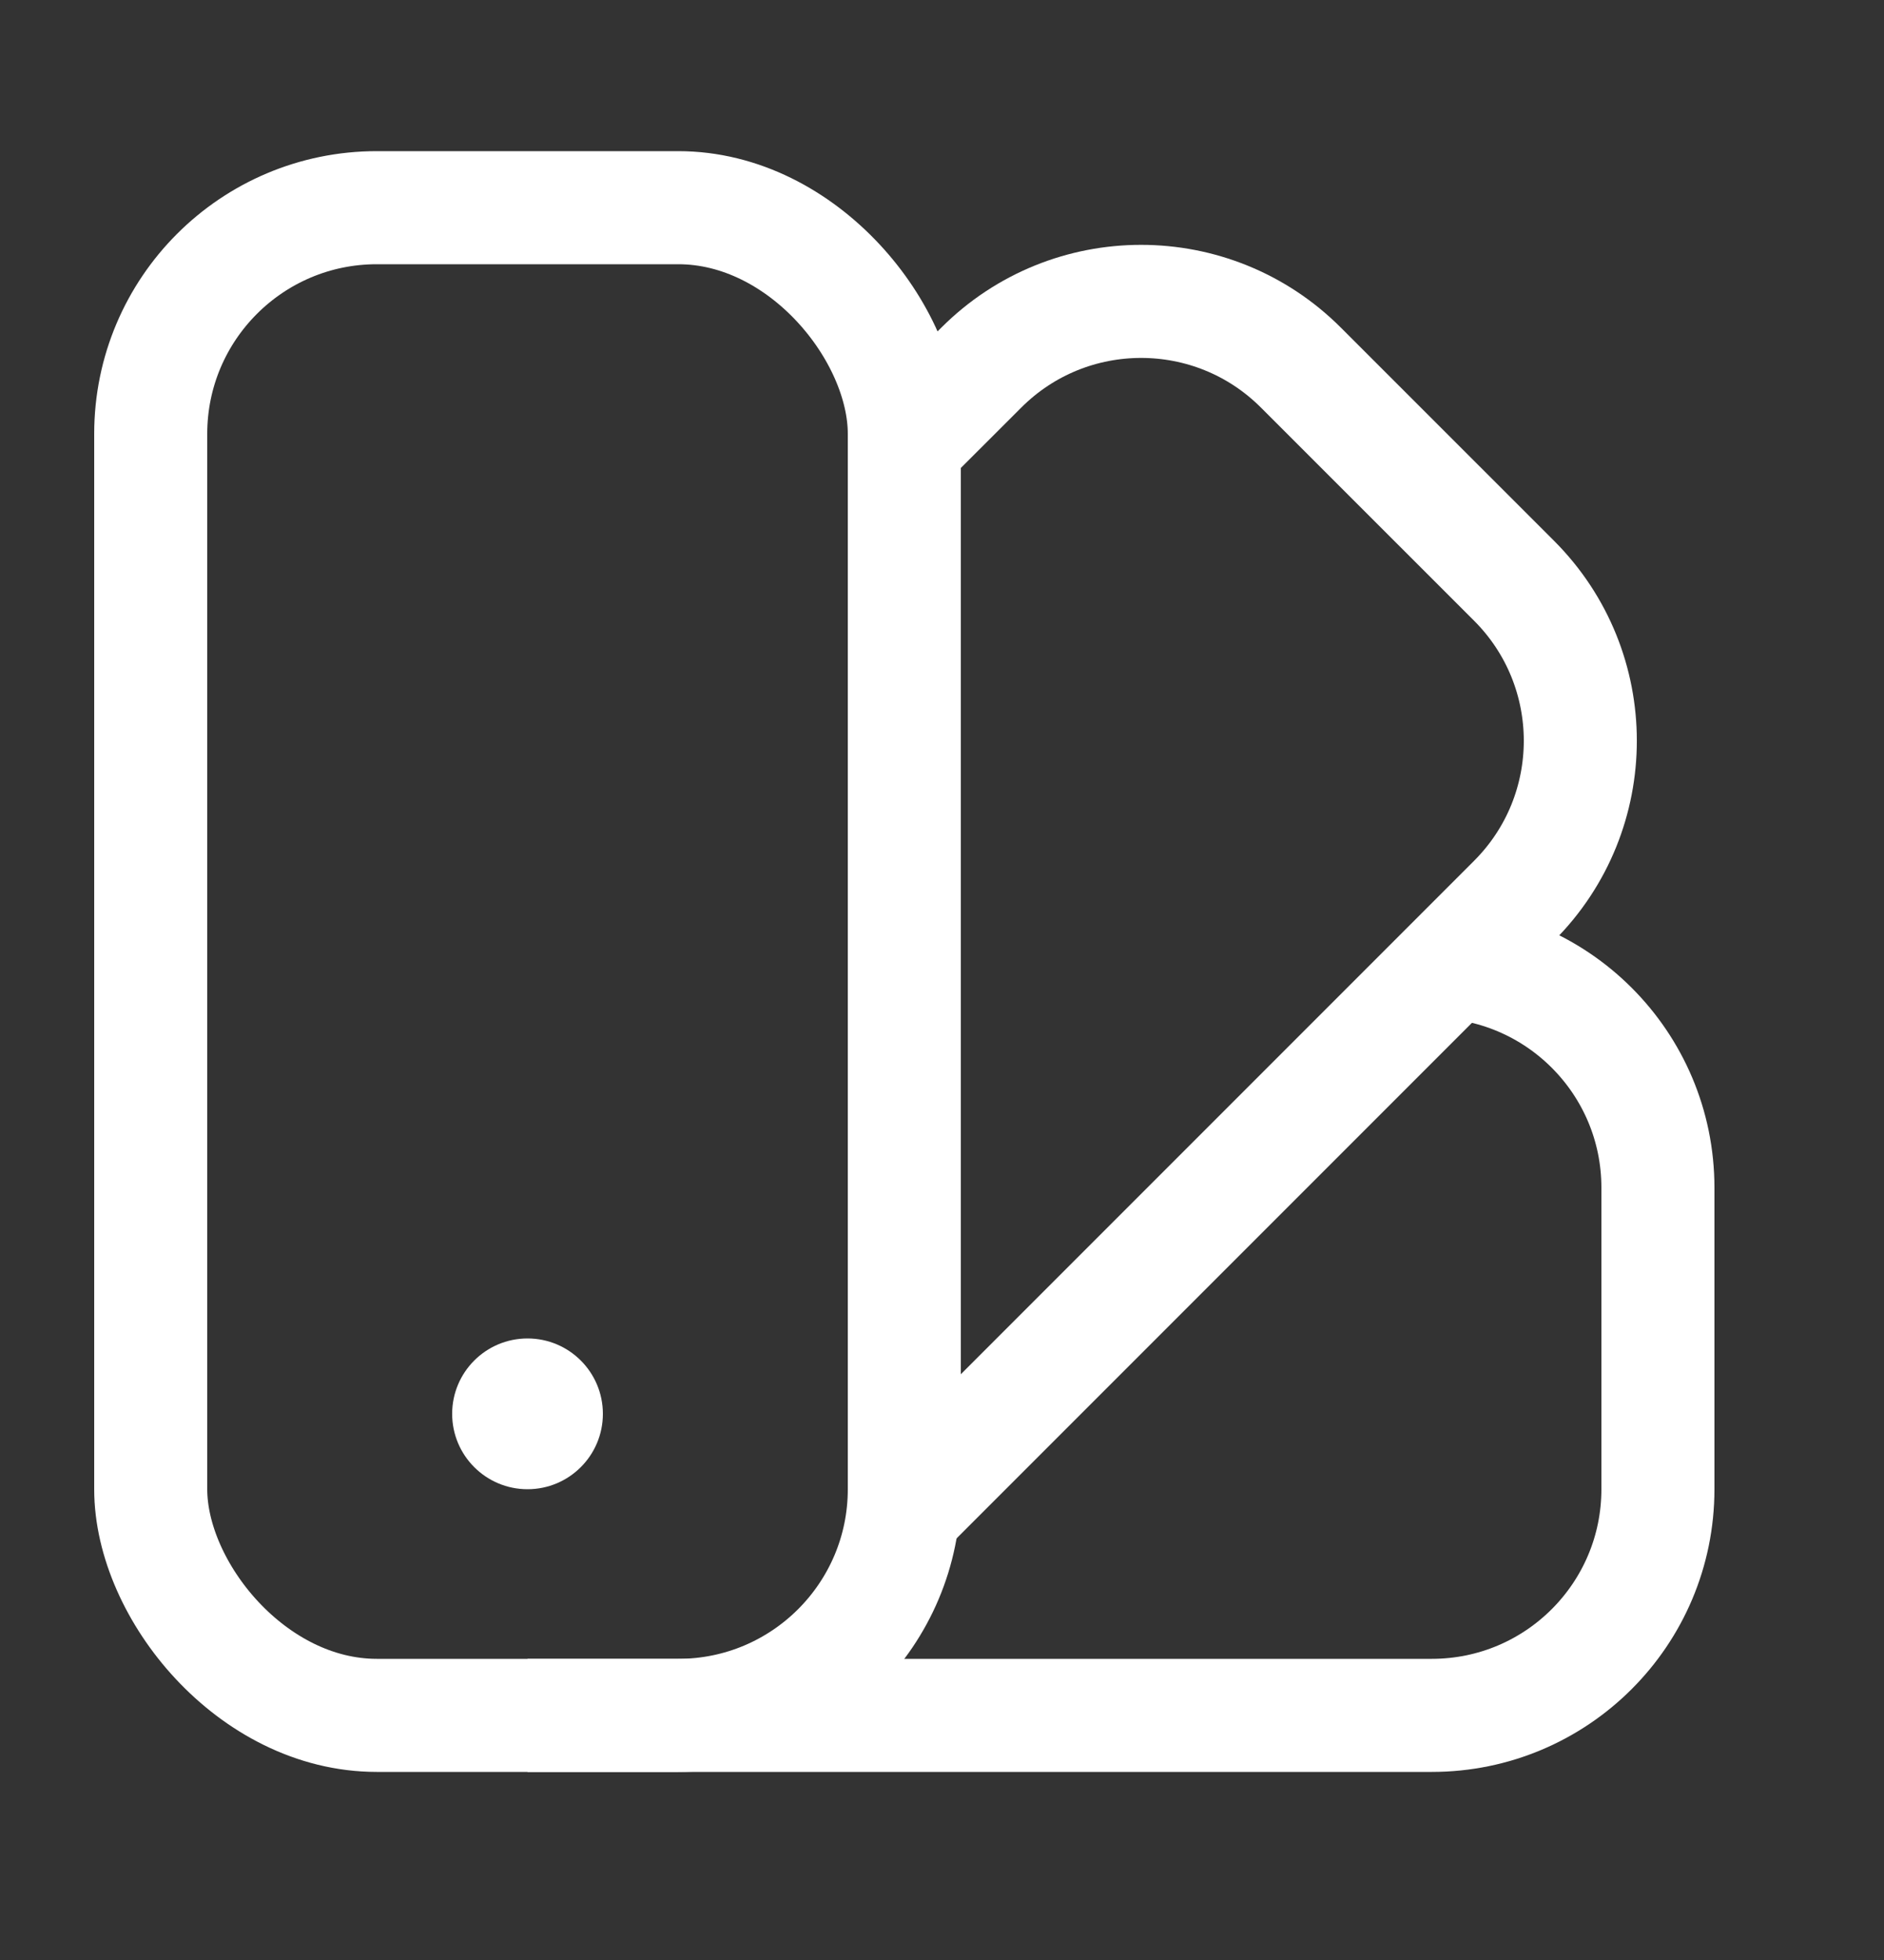 <svg width="25" height="26" viewBox="0 0 25 26" fill="none" xmlns="http://www.w3.org/2000/svg">
<rect x="0" y="0" width="25" height="26" fill="#333333" stroke="none"/>
<rect x="2" y="2.755" width="10" height="20" rx="3" stroke="white" stroke-width="1.5"/>
<path d="M12.142 5.755L13.021 4.877C14.192 3.705 16.092 3.705 17.263 4.877L20.092 7.705C21.263 8.877 21.263 10.776 20.092 11.948L12.142 19.898" stroke="white" stroke-width="1.5"/>
<path d="M19 12.755V12.755C20.657 12.755 22 14.098 22 15.755L22 19.755C22 21.412 20.657 22.755 19 22.755L7 22.755" stroke="white" stroke-width="1.5"/>
<circle cx="7" cy="18.755" r="1" fill="white"/>
</svg>
